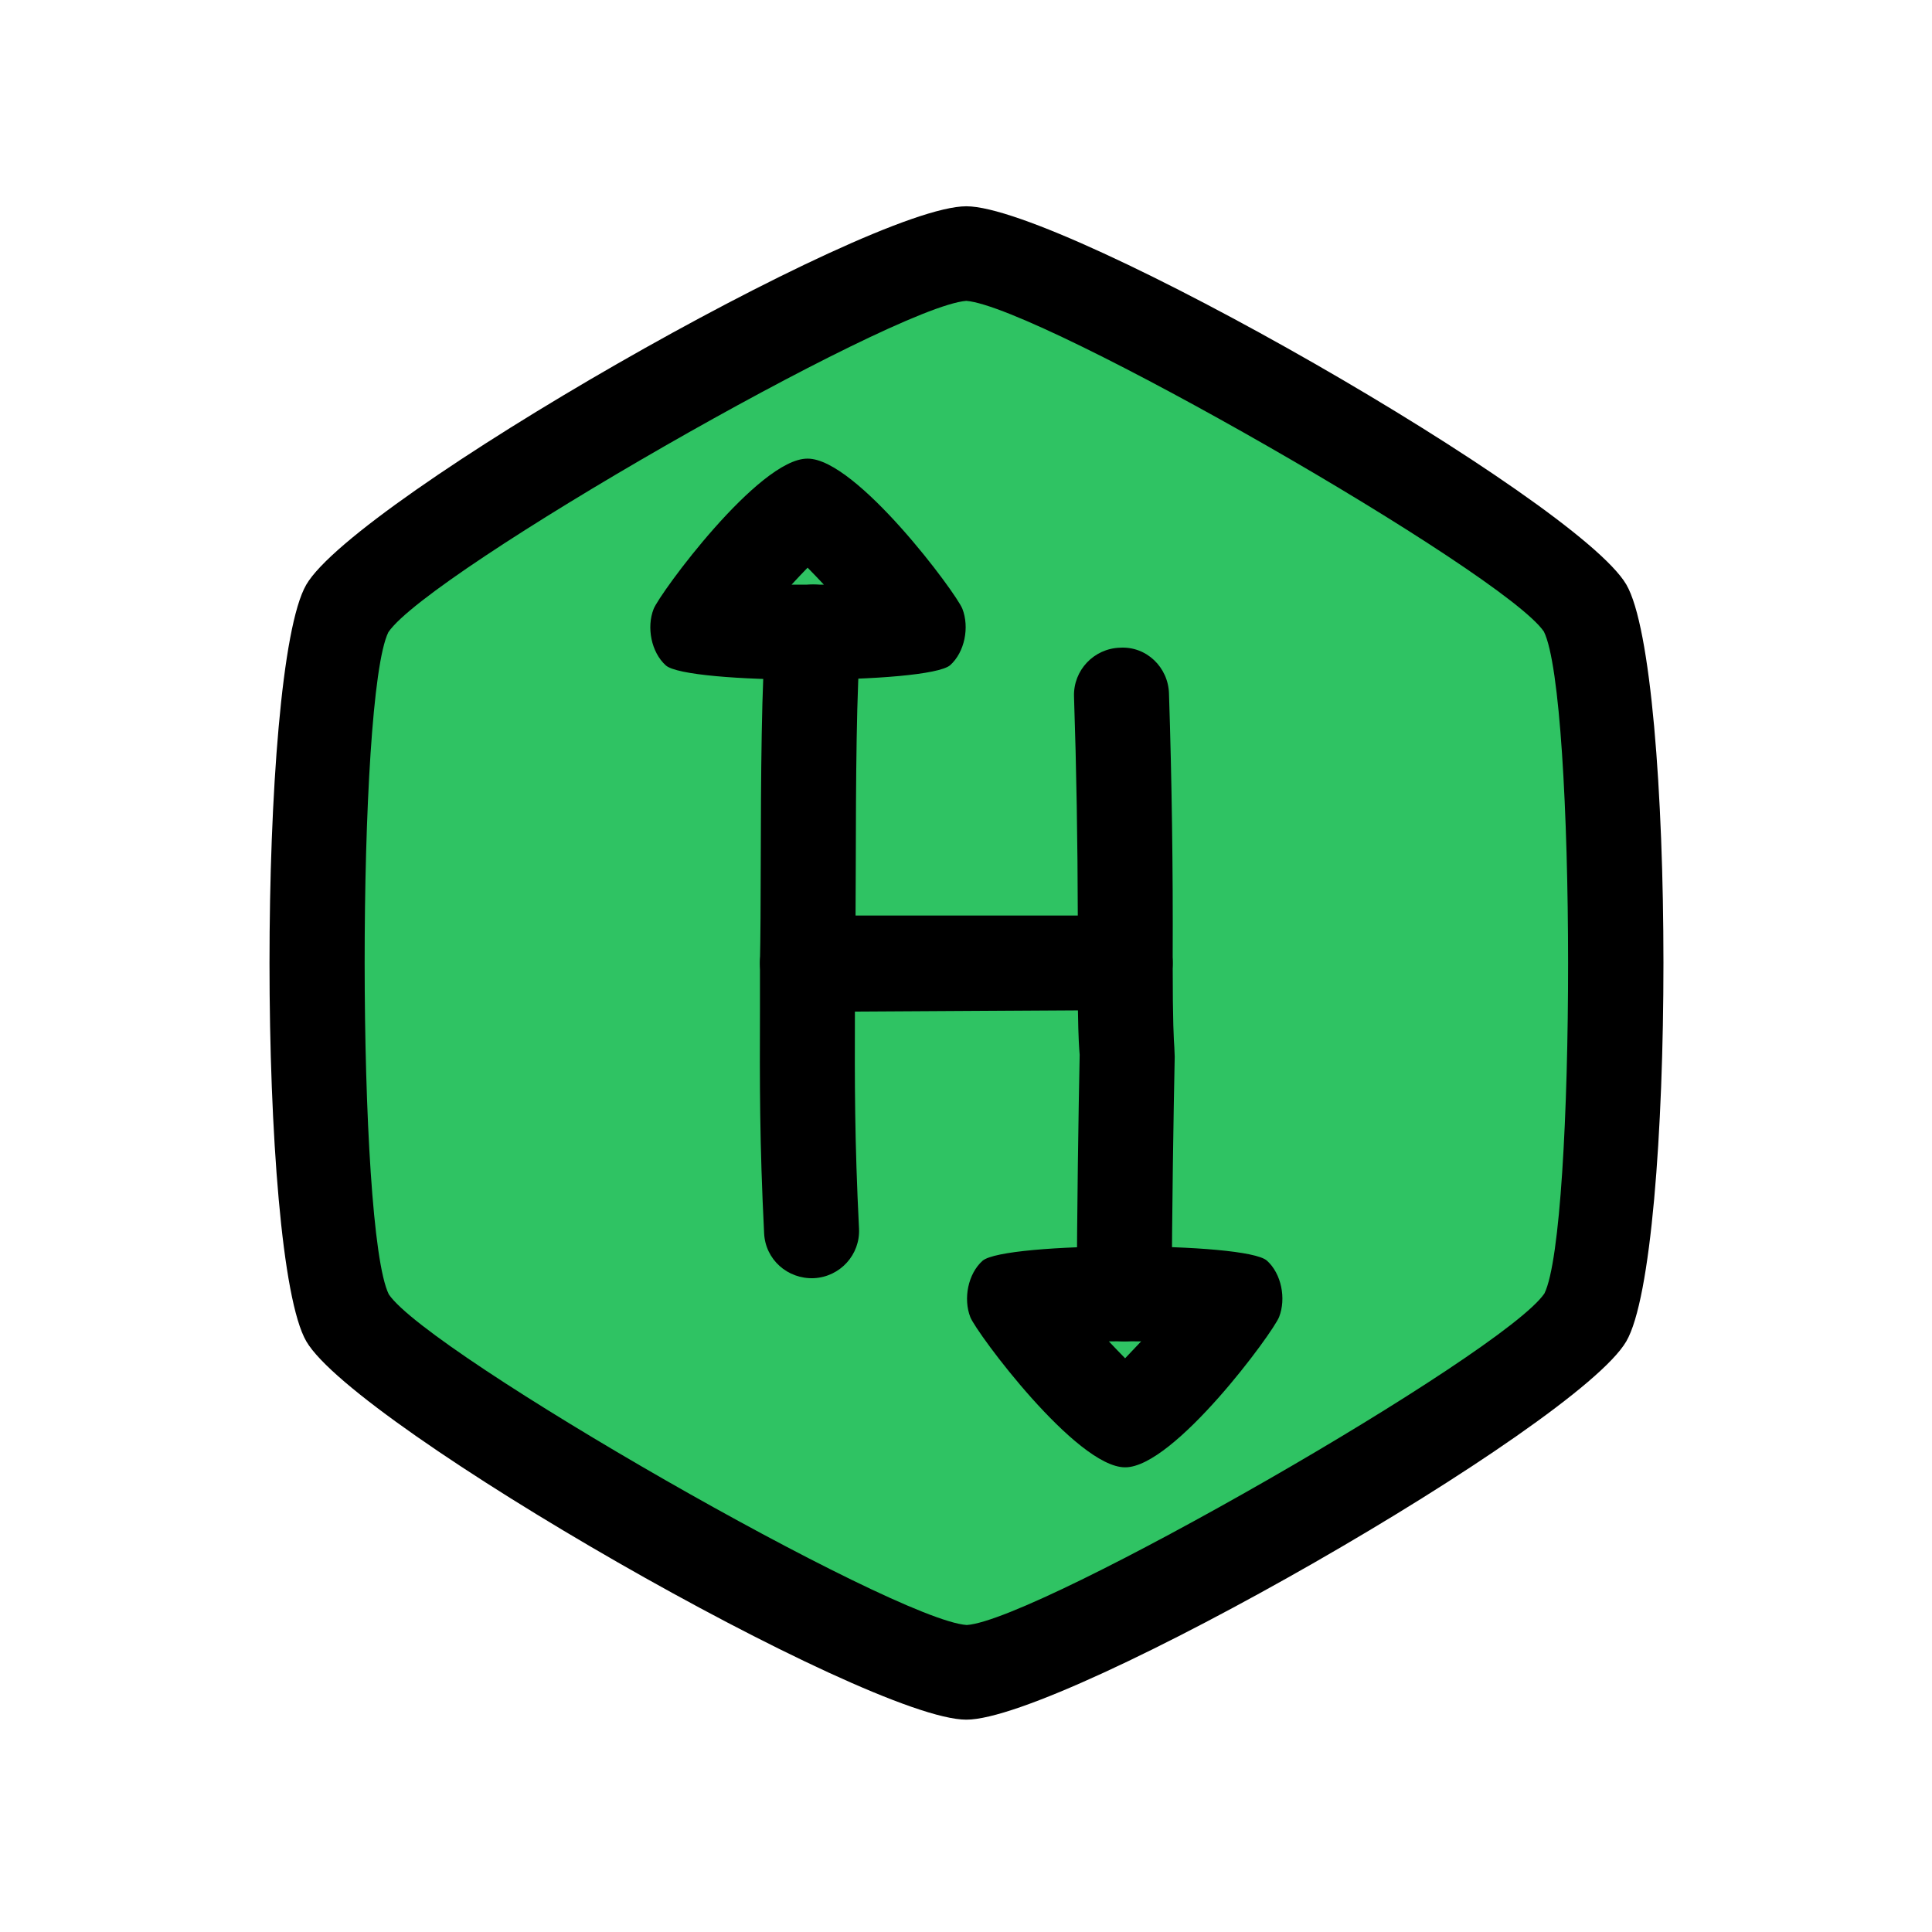 <svg xmlns="http://www.w3.org/2000/svg" xmlns:xlink="http://www.w3.org/1999/xlink" width="128" zoomAndPan="magnify" viewBox="0 0 96 96" height="128" preserveAspectRatio="xMidYMid meet" version="1.2"><g id="18b055d58b"><path style=" stroke:none;fill-rule:nonzero;fill:#2fc363;fill-opacity:1;" d="M 48.016 12.602 C 43.965 12.602 19.086 26.754 17.078 30.227 C 15.062 33.695 15.055 62.008 17.078 65.473 C 19.102 68.941 43.969 83.098 48.016 83.098 C 52.059 83.098 76.934 68.93 78.957 65.473 C 80.98 62.02 80.98 33.664 78.957 30.227 C 76.934 26.789 52.066 12.602 48.016 12.602 Z M 48.016 12.602 "/><path style=" stroke:none;fill-rule:nonzero;fill:#000000;fill-opacity:1;" d="M 48.016 85.449 C 43.105 85.449 17.664 70.867 15.219 66.648 C 12.785 62.449 12.781 33.285 15.215 29.059 C 17.648 24.84 43.09 10.25 48.016 10.25 C 52.902 10.25 78.34 24.828 80.809 29.043 C 83.27 33.25 83.273 62.426 80.809 66.652 C 78.355 70.871 52.914 85.449 48.016 85.449 Z M 48.016 14.949 C 44.312 15.238 21.309 28.426 19.297 31.414 C 17.723 34.613 17.723 61.09 19.32 64.316 C 21.312 67.27 44.414 80.508 48.039 80.746 C 51.609 80.508 74.715 67.266 76.742 64.27 C 78.312 61.082 78.316 34.613 76.715 31.383 C 74.707 28.441 51.695 15.242 48.016 14.949 Z M 48.016 14.949 "/><path style=" stroke:none;fill-rule:nonzero;fill:#000000;fill-opacity:1;" d="M 55.91 50.199 L 40.121 50.199 C 39.484 50.199 38.875 49.941 38.434 49.492 C 37.988 49.039 37.746 48.43 37.762 47.793 C 37.789 46.586 37.797 44.855 37.801 42.941 C 37.812 38.68 37.828 33.852 38.078 31.18 C 38.203 29.887 39.367 28.922 40.648 29.059 C 41.949 29.184 42.902 30.328 42.781 31.621 C 42.547 34.078 42.531 39 42.523 42.953 C 42.52 43.852 42.516 44.715 42.512 45.496 L 53.555 45.496 C 53.547 41.867 53.488 38.211 53.367 34.605 C 53.328 33.312 54.348 32.227 55.648 32.184 C 56.969 32.102 58.047 33.16 58.086 34.457 C 58.227 38.785 58.289 43.184 58.27 47.527 L 58.27 47.852 C 58.27 49.148 57.211 50.199 55.91 50.199 Z M 55.91 50.199 "/><path style=" stroke:none;fill-rule:nonzero;fill:#000000;fill-opacity:1;" d="M 55.867 66.648 C 54.562 66.648 53.508 65.598 53.508 64.301 C 53.508 60.43 53.594 55.027 53.648 52.41 C 53.625 52.129 53.582 51.609 53.562 50.199 L 42.48 50.266 C 42.469 53.848 42.465 56.676 42.684 61.047 C 42.75 62.344 41.746 63.445 40.445 63.512 C 39.125 63.566 38.031 62.578 37.969 61.285 C 37.742 56.785 37.75 53.758 37.762 50.254 L 37.762 47.852 C 37.762 46.555 38.82 45.5 40.121 45.5 L 55.91 45.5 C 57.211 45.5 58.27 46.555 58.27 47.852 C 58.27 50.871 58.328 51.695 58.352 52.043 C 58.355 52.113 58.371 52.434 58.371 52.508 C 58.316 55.102 58.227 60.461 58.227 64.301 C 58.227 65.598 57.172 66.648 55.867 66.648 Z M 55.867 66.648 "/><path style=" stroke:none;fill-rule:nonzero;fill:#000000;fill-opacity:1;" d="M 55.902 72.91 C 53.477 72.91 48.52 66.227 48.215 65.449 C 47.859 64.539 48.094 63.297 48.824 62.645 C 49.949 61.699 61.891 61.688 62.953 62.641 C 63.676 63.289 63.914 64.527 63.559 65.438 C 63.258 66.215 58.34 72.91 55.914 72.91 C 55.914 72.91 55.91 72.91 55.902 72.91 Z M 55.098 66.652 C 55.379 66.949 55.652 67.234 55.906 67.492 C 56.156 67.234 56.426 66.949 56.703 66.652 C 56.176 66.648 55.629 66.648 55.098 66.652 Z M 50.402 64.387 L 50.434 64.387 Z M 50.402 64.387 "/><path style=" stroke:none;fill-rule:nonzero;fill:#000000;fill-opacity:1;" d="M 40.082 33.773 C 36.84 33.773 33.613 33.539 33.082 33.062 C 32.359 32.41 32.121 31.172 32.477 30.262 C 32.777 29.488 37.695 22.789 40.117 22.789 C 40.121 22.789 40.129 22.789 40.133 22.789 C 42.559 22.789 47.516 29.473 47.82 30.25 C 48.176 31.164 47.941 32.402 47.211 33.055 C 46.645 33.531 43.355 33.773 40.082 33.773 Z M 45.523 31.328 L 45.559 31.328 Z M 39.332 29.051 C 39.859 29.051 40.402 29.051 40.938 29.051 C 40.656 28.75 40.383 28.465 40.129 28.207 C 39.879 28.465 39.609 28.75 39.332 29.051 Z M 39.332 29.051 "/></g></svg>